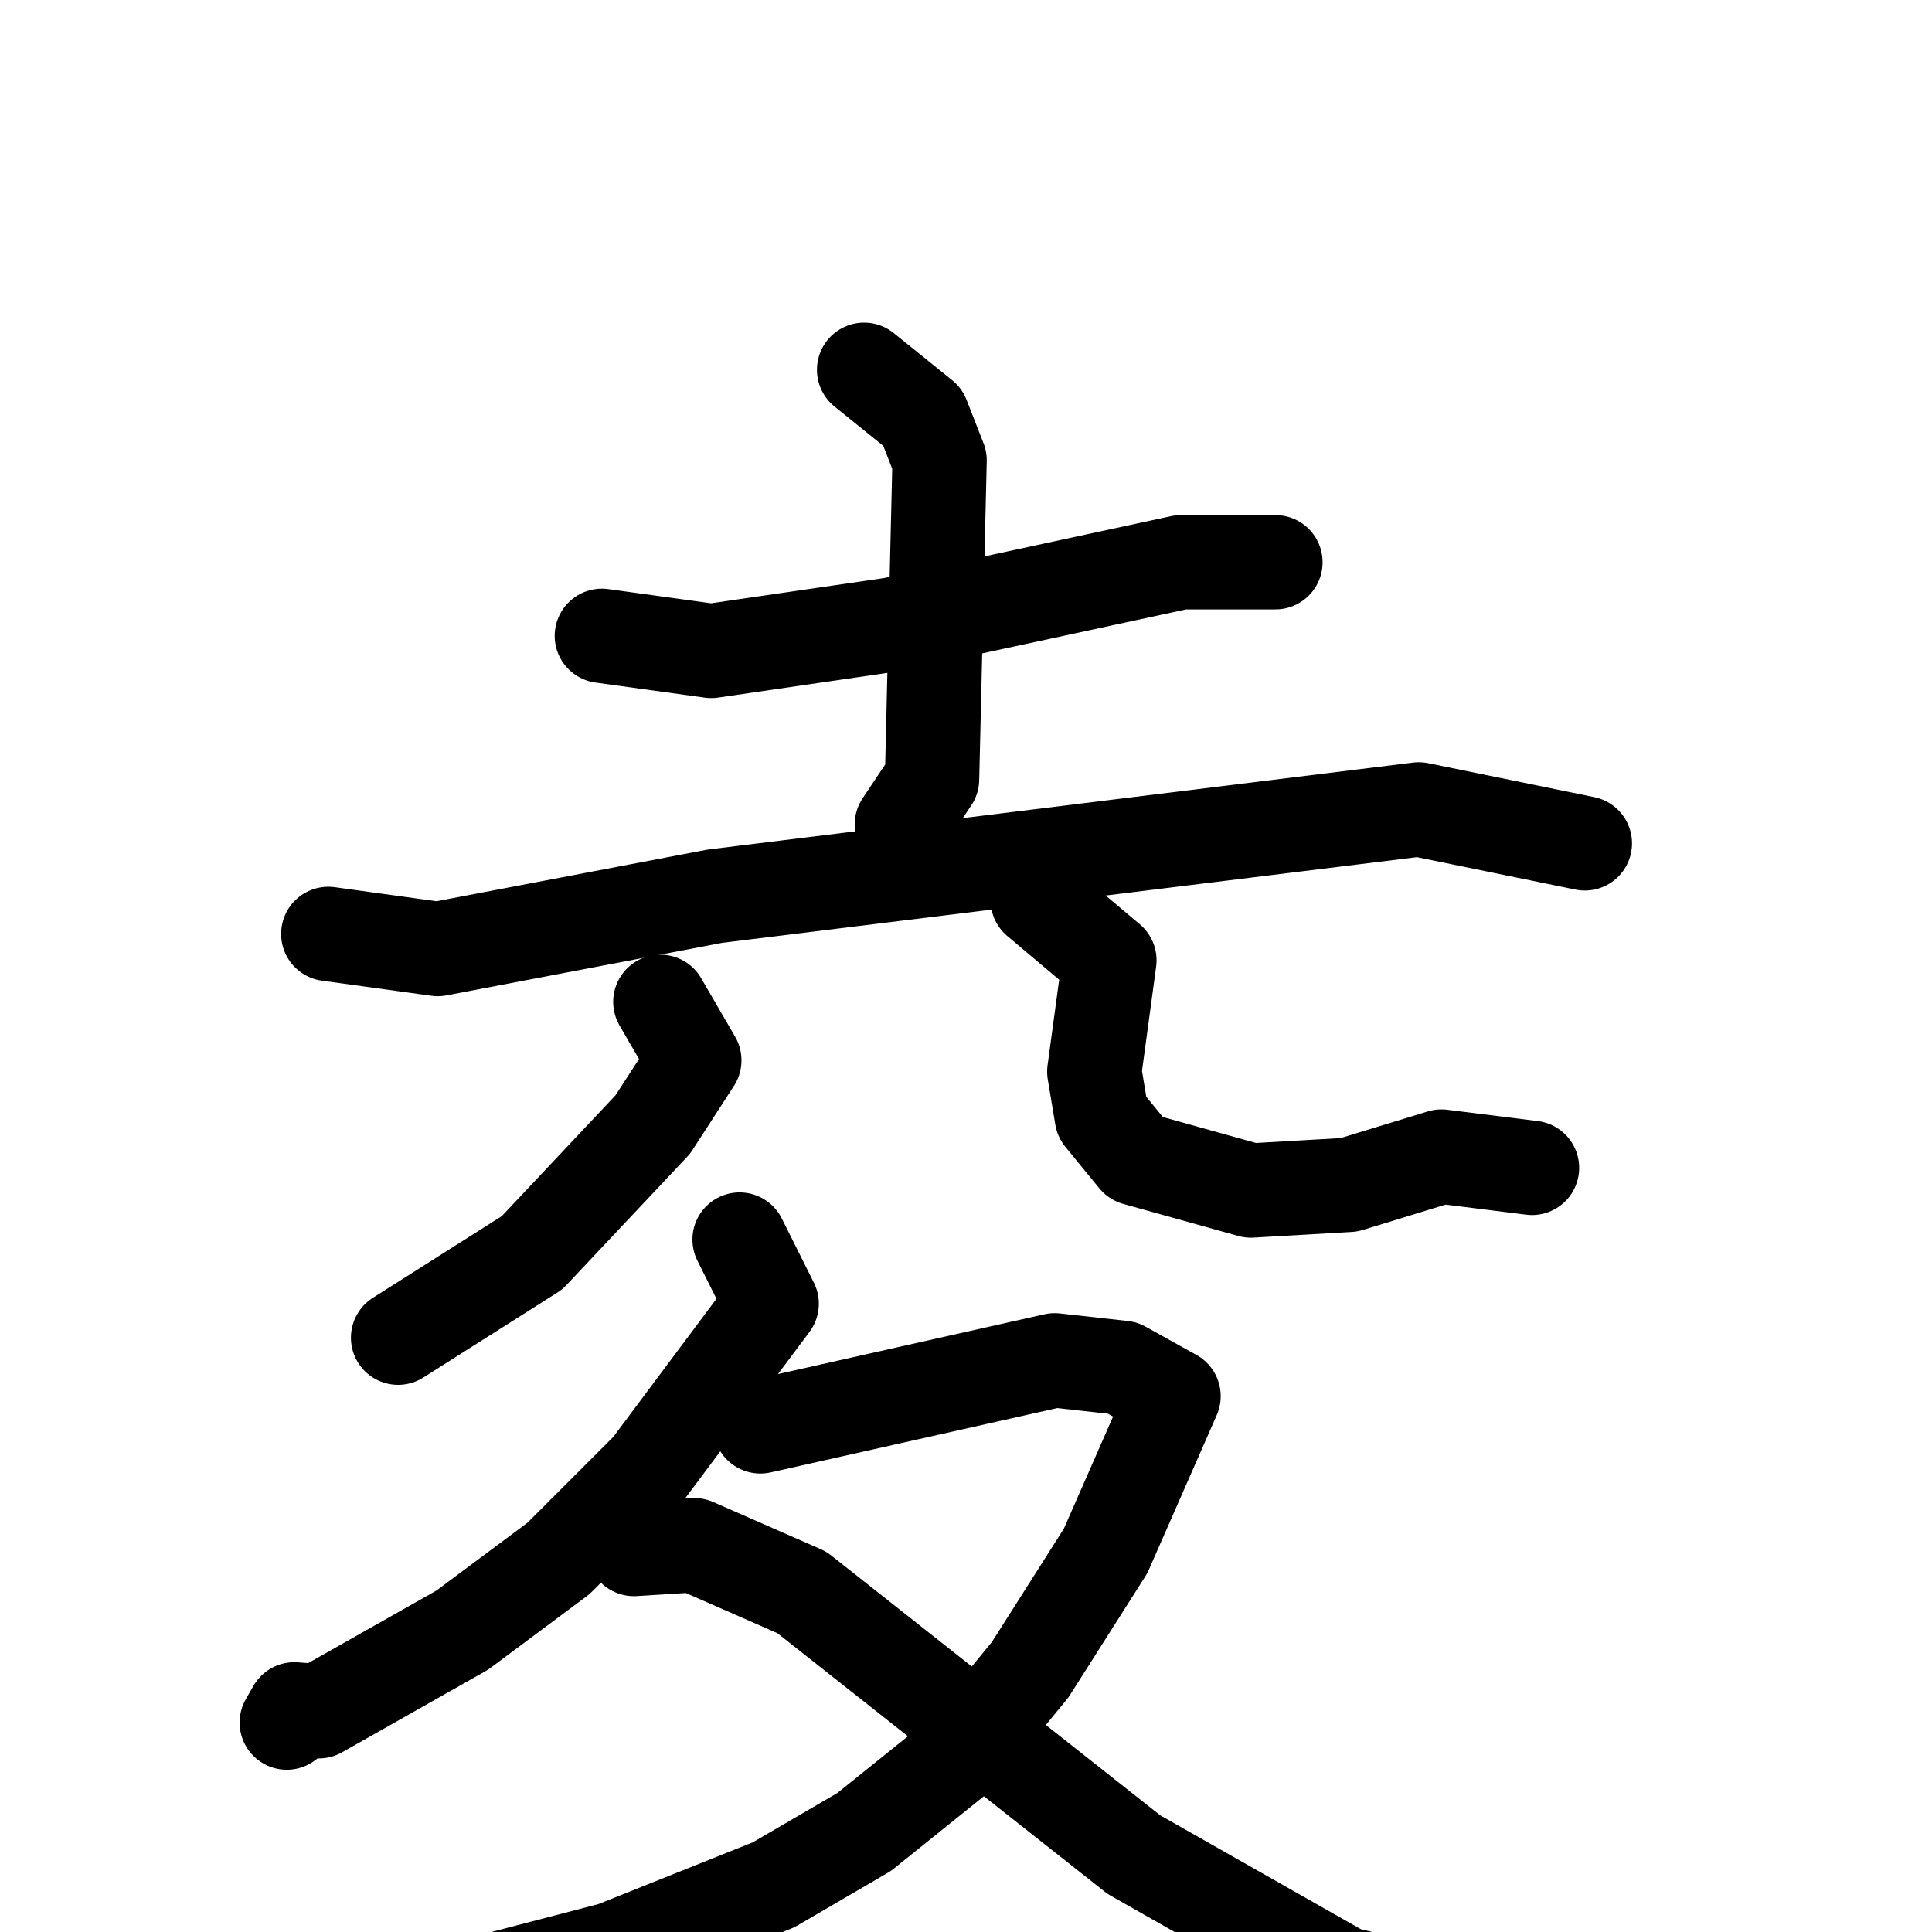 <svg xmlns="http://www.w3.org/2000/svg" viewBox="0 0 1024 1024">
  <g style="fill:none;stroke:#000000;stroke-width:50;stroke-linecap:round;stroke-linejoin:round;" transform="scale(1, 1) translate(0, 0)">
    <path d="M 319.0,337.0 L 377.0,345.0 L 473.0,331.0 L 626.0,298.0 L 676.0,298.0"/>
    <path d="M 458.0,196.0 L 489.0,221.0 L 498.0,244.0 L 494.0,413.0 L 478.0,437.0"/>
    <path d="M 174.0,495.0 L 232.0,503.0 L 379.0,475.0 L 752.0,429.0 L 840.0,447.0"/>
    <path d="M 350.0,531.0 L 368.0,562.0 L 346.0,596.0 L 282.0,664.0 L 211.0,709.0"/>
    <path d="M 550.0,477.0 L 588.0,509.0 L 580.0,568.0 L 584.0,592.0 L 602.0,614.0 L 663.0,631.0 L 715.0,628.0 L 764.0,613.0 L 812.0,619.0"/>
    <path d="M 392.0,657.0 L 409.0,691.0 L 344.0,778.0 L 296.0,826.0 L 245.0,864.0 L 169.0,907.0 L 156.0,906.0 L 152.0,913.0"/>
    <path d="M 403.0,756.0 L 559.0,721.0 L 595.0,725.0 L 622.0,740.0 L 586.0,822.0 L 546.0,885.0 L 509.0,930.0 L 458.0,971.0 L 410.0,999.0 L 325.0,1033.0 L 256.0,1051.0 L 174.0,1059.0"/>
    <path d="M 336.0,821.0 L 368.0,819.0 L 425.0,844.0 L 601.0,983.0 L 712.0,1046.0 L 782.0,1063.0 L 933.0,1063.0"/>
  </g>
</svg>
